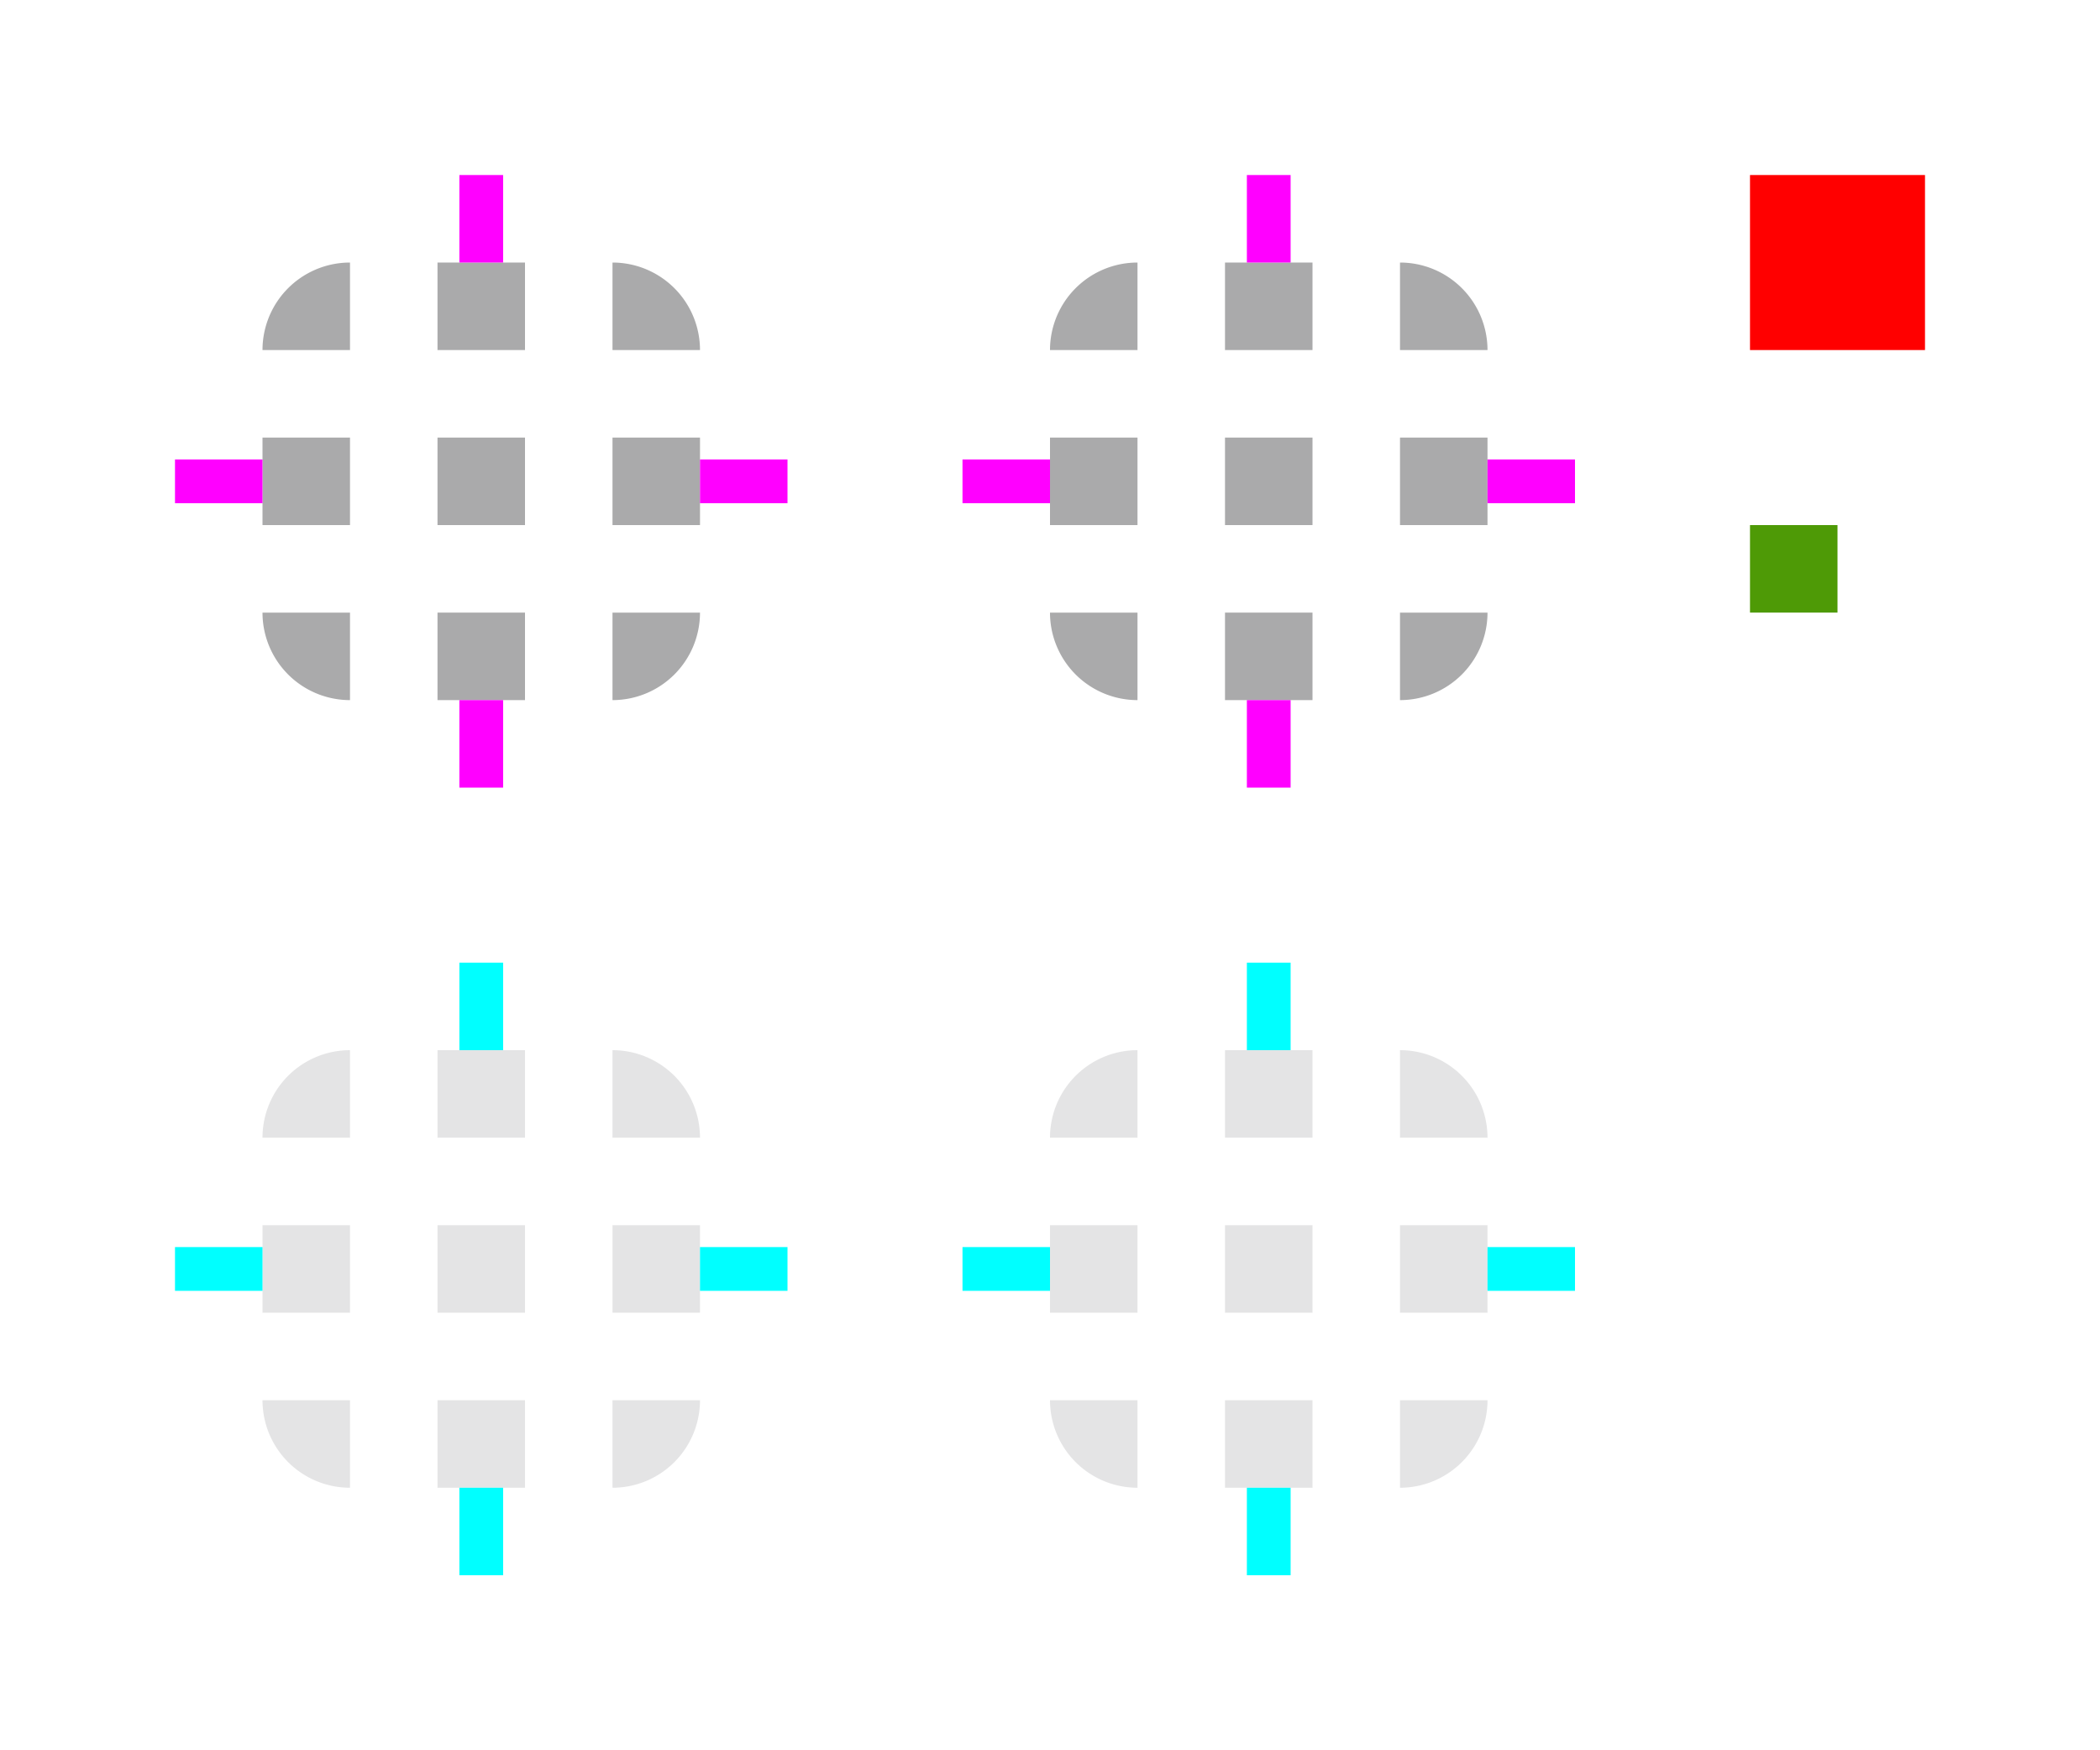 <svg xmlns="http://www.w3.org/2000/svg" width="96" height="80">
  <style id="current-color-scheme" type="text/css">
    .ColorScheme-Text{color:#202124}
  </style>
  <g id="slider-topleft" fill="currentColor" class="ColorScheme-Text" transform="translate(12 12)">
    <rect width="4" height="4" fill="none"/>
    <path d="M4 0a4 4 0 0 0-4 4h4z" opacity=".38"/>
  </g>
  <g id="slider-top" fill="currentColor" class="ColorScheme-Text" transform="translate(20 12)">
    <rect width="4" height="4" fill="none"/>
    <rect width="4" height="4" opacity=".38"/>
  </g>
  <g id="slider-topright" fill="currentColor" class="ColorScheme-Text" transform="translate(28 12)">
    <rect width="4" height="4" fill="none"/>
    <path d="M0 0v4h4a4 4 0 0 0-4-4z" opacity=".38"/>
  </g>
  <g id="slider-left" fill="currentColor" class="ColorScheme-Text" transform="translate(12 20)">
    <rect width="4" height="4" fill="none"/>
    <rect width="4" height="4" opacity=".38"/>
  </g>
  <g id="slider-center" fill="currentColor" class="ColorScheme-Text" transform="translate(20 20)">
    <rect width="4" height="4" fill="none"/>
    <rect width="4" height="4" opacity=".38"/>
  </g>
  <g id="slider-right" fill="currentColor" class="ColorScheme-Text" transform="translate(28 20)">
    <rect width="4" height="4" fill="none"/>
    <rect width="4" height="4" opacity=".38"/>
  </g>
  <g id="slider-bottomleft" fill="currentColor" class="ColorScheme-Text" transform="translate(12 28)">
    <rect width="4" height="4" fill="none"/>
    <path d="M0 0a4 4 0 0 0 4 4V0z" opacity=".38"/>
  </g>
  <g id="slider-bottom" fill="currentColor" class="ColorScheme-Text" transform="translate(20 28)">
    <rect width="4" height="4" fill="none"/>
    <rect width="4" height="4" opacity=".38"/>
  </g>
  <g id="slider-bottomright" fill="currentColor" class="ColorScheme-Text" transform="translate(28 28)">
    <rect width="4" height="4" fill="none"/>
    <path d="M0 0v4a4 4 0 0 0 4-4z" opacity=".38"/>
  </g>
  <rect id="slider-hint-top-inset" width="2" height="4" x="21" y="8" fill="#f0f"/>
  <rect id="slider-hint-bottom-inset" width="2" height="4" x="21" y="32" fill="#f0f"/>
  <rect id="slider-hint-left-inset" width="4" height="2" x="8" y="21" fill="#f0f"/>
  <rect id="slider-hint-right-inset" width="4" height="2" x="32" y="21" fill="#f0f"/>
  <g id="mouseover-slider-topleft" fill="currentColor" class="ColorScheme-Text" transform="translate(48 12)">
    <rect width="4" height="4" fill="none"/>
    <path d="M4 0a4 4 0 0 0-4 4h4z" opacity=".38"/>
  </g>
  <g id="mouseover-slider-top" fill="currentColor" class="ColorScheme-Text" transform="translate(56 12)">
    <rect width="4" height="4" fill="none"/>
    <rect width="4" height="4" opacity=".38"/>
  </g>
  <g id="mouseover-slider-topright" fill="currentColor" class="ColorScheme-Text" transform="translate(64 12)">
    <rect width="4" height="4" fill="none"/>
    <path d="M0 0v4h4a4 4 0 0 0-4-4z" opacity=".38"/>
  </g>
  <g id="mouseover-slider-left" fill="currentColor" class="ColorScheme-Text" transform="translate(48 20)">
    <rect width="4" height="4" fill="none"/>
    <rect width="4" height="4" opacity=".38"/>
  </g>
  <g id="mouseover-slider-center" fill="currentColor" class="ColorScheme-Text" transform="translate(56 20)">
    <rect width="4" height="4" fill="none"/>
    <rect width="4" height="4" opacity=".38"/>
  </g>
  <g id="mouseover-slider-right" fill="currentColor" class="ColorScheme-Text" transform="translate(64 20)">
    <rect width="4" height="4" fill="none"/>
    <rect width="4" height="4" opacity=".38"/>
  </g>
  <g id="mouseover-slider-bottomleft" fill="currentColor" class="ColorScheme-Text" transform="translate(48 28)">
    <rect width="4" height="4" fill="none"/>
    <path d="M0 0a4 4 0 0 0 4 4V0z" opacity=".38"/>
  </g>
  <g id="mouseover-slider-bottom" fill="currentColor" class="ColorScheme-Text" transform="translate(56 28)">
    <rect width="4" height="4" fill="none"/>
    <rect width="4" height="4" opacity=".38"/>
  </g>
  <g id="mouseover-slider-bottomright" fill="currentColor" class="ColorScheme-Text" transform="translate(64 28)">
    <rect width="4" height="4" fill="none"/>
    <path d="M0 0v4a4 4 0 0 0 4-4z" opacity=".38"/>
  </g>
  <rect id="mouseover-slider-hint-top-inset" width="2" height="4" x="57" y="8" fill="#f0f"/>
  <rect id="mouseover-slider-hint-bottom-inset" width="2" height="4" x="57" y="32" fill="#f0f"/>
  <rect id="mouseover-slider-hint-left-inset" width="4" height="2" x="44" y="21" fill="#f0f"/>
  <rect id="mouseover-slider-hint-right-inset" width="4" height="2" x="68" y="21" fill="#f0f"/>
  <g id="background-vertical-topleft" fill="currentColor" class="ColorScheme-Text" transform="translate(12 48)">
    <rect width="4" height="4" fill="none"/>
    <path d="M4 0a4 4 0 0 0-4 4h4z" opacity=".12"/>
  </g>
  <g id="background-vertical-top" fill="currentColor" class="ColorScheme-Text" transform="translate(20 48)">
    <rect width="4" height="4" fill="none"/>
    <rect width="4" height="4" opacity=".12"/>
  </g>
  <g id="background-vertical-topright" fill="currentColor" class="ColorScheme-Text" transform="translate(28 48)">
    <rect width="4" height="4" fill="none"/>
    <path d="M0 0v4h4a4 4 0 0 0-4-4z" opacity=".12"/>
  </g>
  <g id="background-vertical-left" fill="currentColor" class="ColorScheme-Text" transform="translate(12 56)">
    <rect width="4" height="4" fill="none"/>
    <rect width="4" height="4" opacity=".12"/>
  </g>
  <g id="background-vertical-center" fill="currentColor" class="ColorScheme-Text" transform="translate(20 56)">
    <rect width="4" height="4" fill="none"/>
    <rect width="4" height="4" opacity=".12"/>
  </g>
  <g id="background-vertical-right" fill="currentColor" class="ColorScheme-Text" transform="translate(28 56)">
    <rect width="4" height="4" fill="none"/>
    <rect width="4" height="4" opacity=".12"/>
  </g>
  <g id="background-vertical-bottomleft" fill="currentColor" class="ColorScheme-Text" transform="translate(12 64)">
    <rect width="4" height="4" fill="none"/>
    <path d="M0 0a4 4 0 0 0 4 4V0z" opacity=".12"/>
  </g>
  <g id="background-vertical-bottom" fill="currentColor" class="ColorScheme-Text" transform="translate(20 64)">
    <rect width="4" height="4" fill="none"/>
    <rect width="4" height="4" opacity=".12"/>
  </g>
  <g id="background-vertical-bottomright" fill="currentColor" class="ColorScheme-Text" transform="translate(28 64)">
    <rect width="4" height="4" fill="none"/>
    <path d="M0 0v4a4 4 0 0 0 4-4z" opacity=".12"/>
  </g>
  <rect id="background-vertical-hint-top-inset" width="2" height="4" x="21" y="44" fill="#0ff"/>
  <rect id="background-vertical-hint-bottom-inset" width="2" height="4" x="21" y="68" fill="#0ff"/>
  <rect id="background-vertical-hint-left-inset" width="4" height="2" x="8" y="57" fill="#0ff"/>
  <rect id="background-vertical-hint-right-inset" width="4" height="2" x="32" y="57" fill="#0ff"/>
  <g id="background-horizontal-topleft" fill="currentColor" class="ColorScheme-Text" transform="translate(48 48)">
    <rect width="4" height="4" fill="none"/>
    <path d="M4 0a4 4 0 0 0-4 4h4z" opacity=".12"/>
  </g>
  <g id="background-horizontal-top" fill="currentColor" class="ColorScheme-Text" transform="translate(56 48)">
    <rect width="4" height="4" fill="none"/>
    <rect width="4" height="4" opacity=".12"/>
  </g>
  <g id="background-horizontal-topright" fill="currentColor" class="ColorScheme-Text" transform="translate(64 48)">
    <rect width="4" height="4" fill="none"/>
    <path d="M0 0v4h4a4 4 0 0 0-4-4z" opacity=".12"/>
  </g>
  <g id="background-horizontal-left" fill="currentColor" class="ColorScheme-Text" transform="translate(48 56)">
    <rect width="4" height="4" fill="none"/>
    <rect width="4" height="4" opacity=".12"/>
  </g>
  <g id="background-horizontal-center" fill="currentColor" class="ColorScheme-Text" transform="translate(56 56)">
    <rect width="4" height="4" fill="none"/>
    <rect width="4" height="4" opacity=".12"/>
  </g>
  <g id="background-horizontal-right" fill="currentColor" class="ColorScheme-Text" transform="translate(64 56)">
    <rect width="4" height="4" fill="none"/>
    <rect width="4" height="4" opacity=".12"/>
  </g>
  <g id="background-horizontal-bottomleft" fill="currentColor" class="ColorScheme-Text" transform="translate(48 64)">
    <rect width="4" height="4" fill="none"/>
    <path d="M0 0a4 4 0 0 0 4 4V0z" opacity=".12"/>
  </g>
  <g id="background-horizontal-bottom" fill="currentColor" class="ColorScheme-Text" transform="translate(56 64)">
    <rect width="4" height="4" fill="none"/>
    <rect width="4" height="4" opacity=".12"/>
  </g>
  <g id="background-horizontal-bottomright" fill="currentColor" class="ColorScheme-Text" transform="translate(64 64)">
    <rect width="4" height="4" fill="none"/>
    <path d="M0 0v4a4 4 0 0 0 4-4z" opacity=".12"/>
  </g>
  <rect id="background-horizontal-hint-top-inset" width="2" height="4" x="57" y="44" fill="#0ff"/>
  <rect id="background-horizontal-hint-bottom-inset" width="2" height="4" x="57" y="68" fill="#0ff"/>
  <rect id="background-horizontal-hint-left-inset" width="4" height="2" x="44" y="57" fill="#0ff"/>
  <rect id="background-horizontal-hint-right-inset" width="4" height="2" x="68" y="57" fill="#0ff"/>
  <rect id="hint-scrollbar-size" width="8" height="8" x="80" y="8" fill="red"/>
  <rect id="hint-tile-center" width="4" height="4" x="80" y="24" fill="#4e9a06"/>
</svg>
